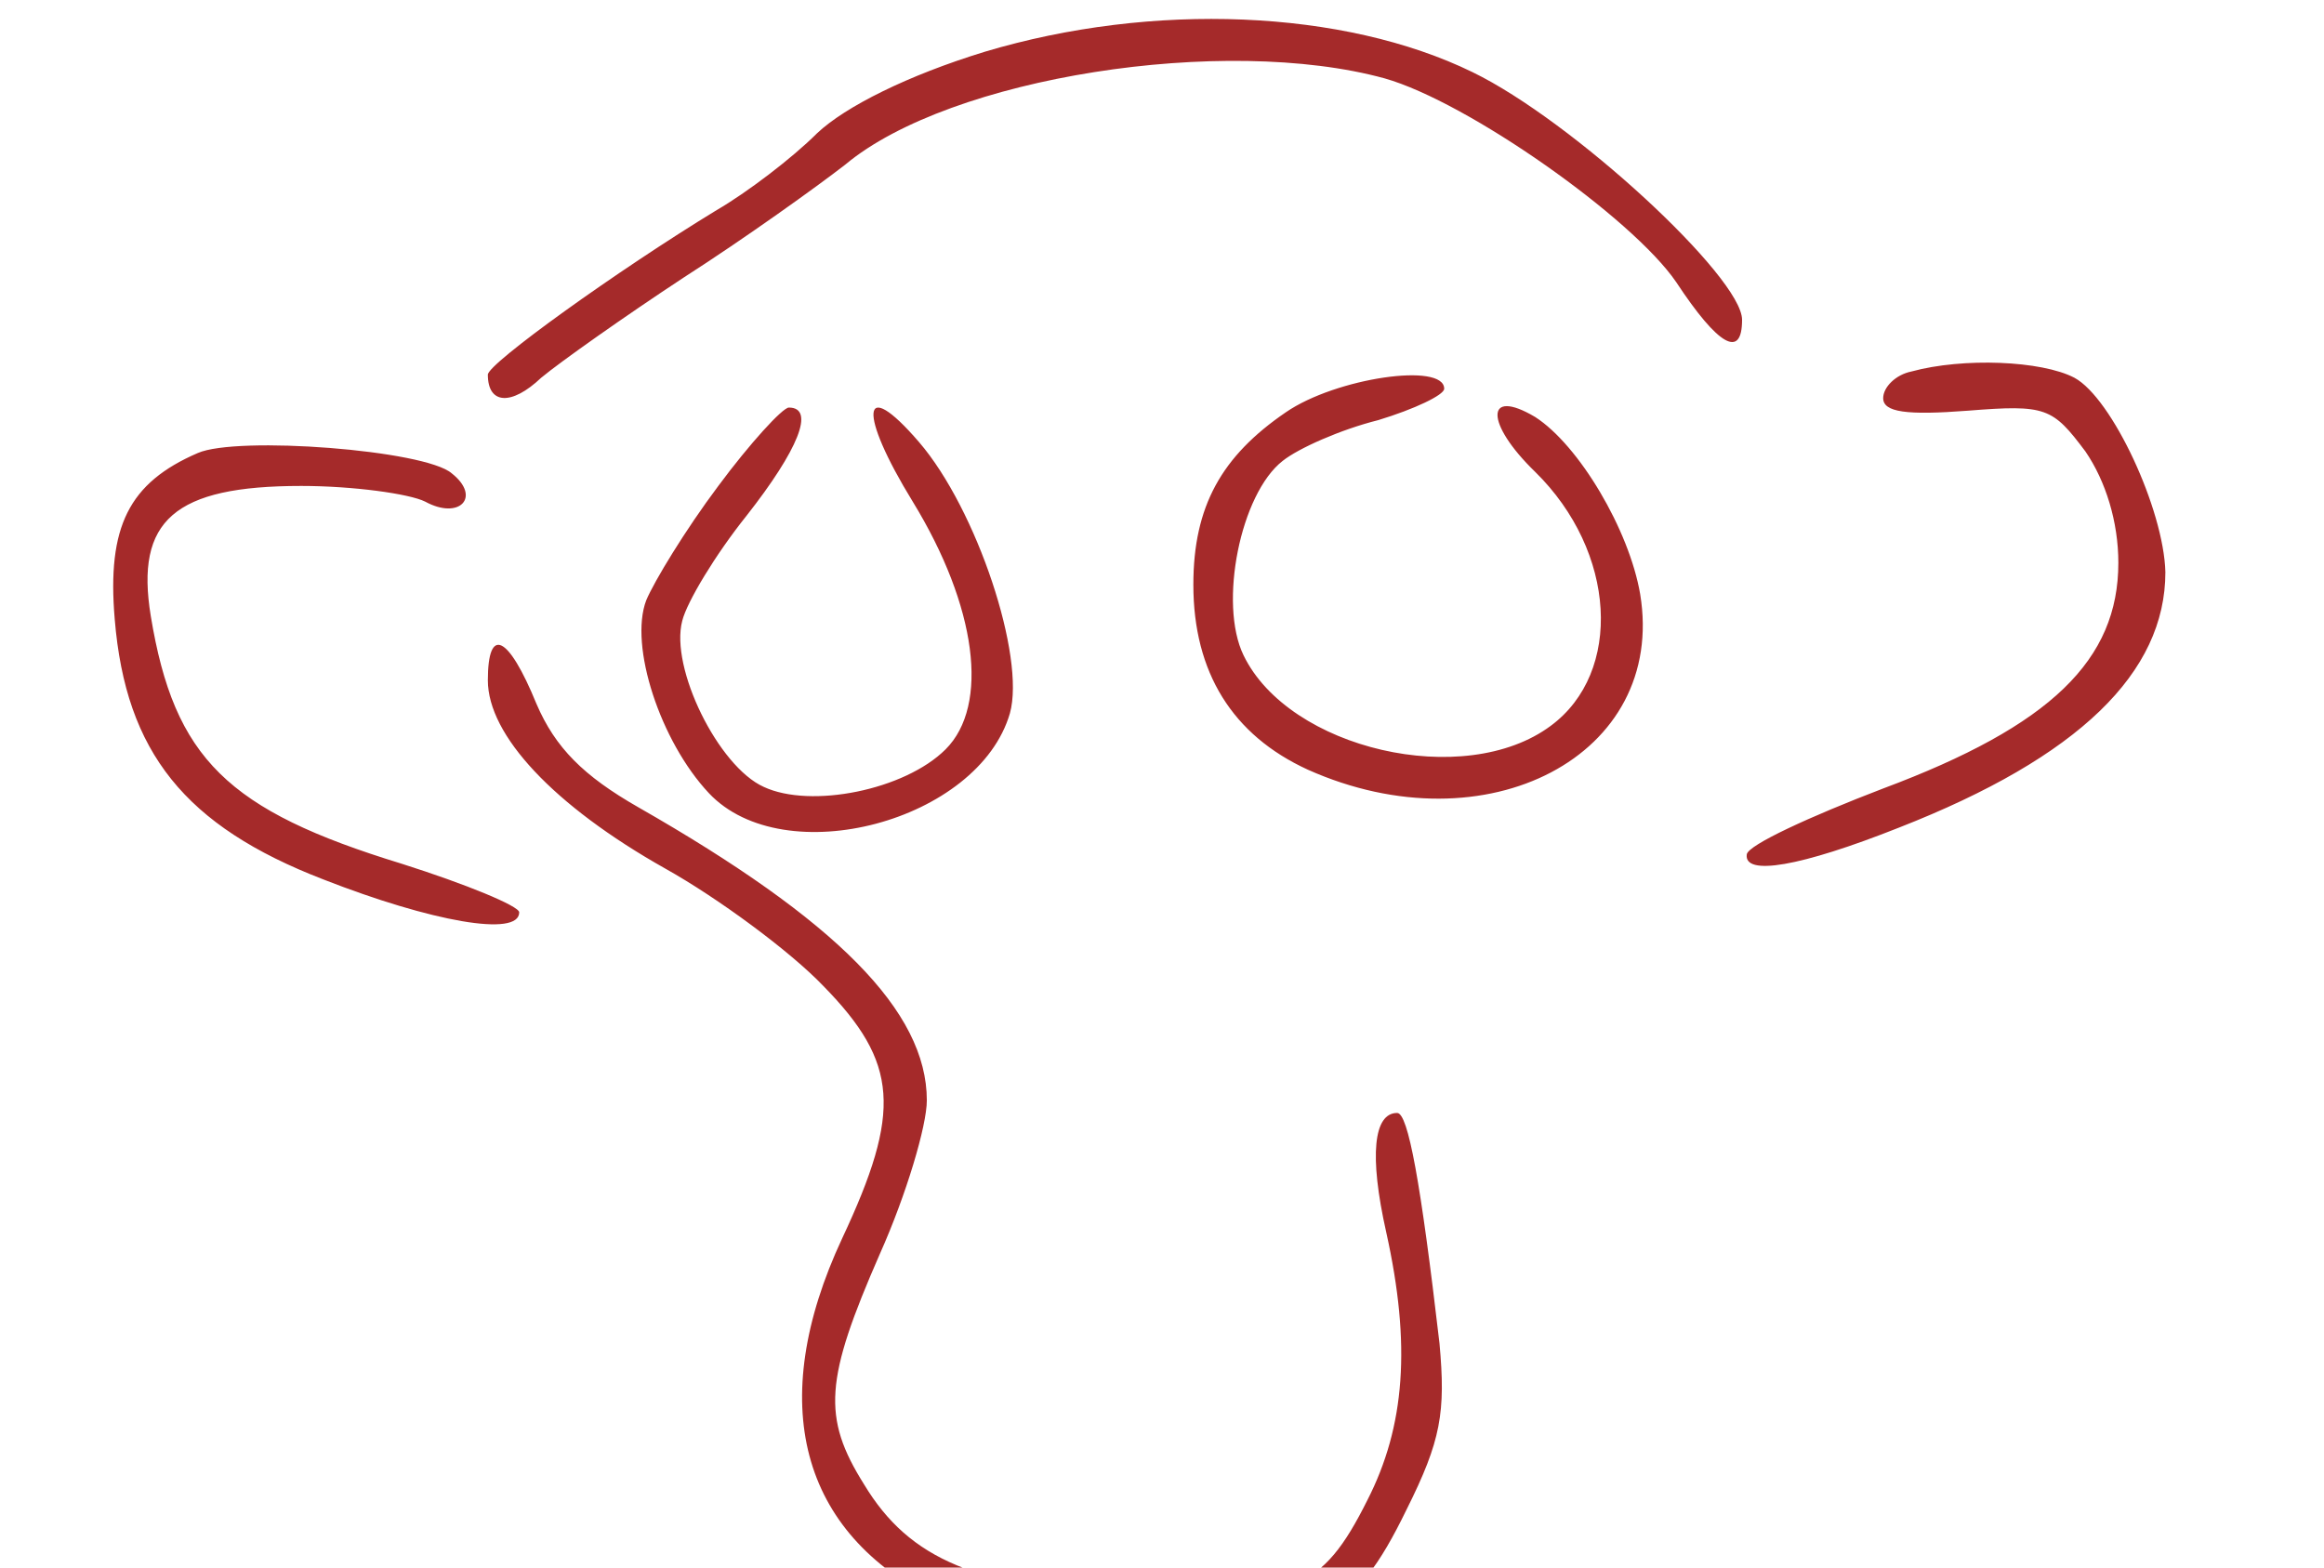 <svg xmlns="http://www.w3.org/2000/svg" width="882" height="595" viewBox="50 30 100 100" preserveAspectRatio="xMidYMid meet" xmlns:v="https://vecta.io/nano">
    <path class="Suzznbg" fill="brown" visibility="visible" d="M88.7 33.3c-4.9 1.5-8.9 3.5-10.7 5.2-1.6 1.6-4.5 3.8-6.4 4.9C65.2 47.3 57 53.2 57 53.9c0 1.9 1.5 2 3.4.2 1.2-1 5.3-3.9 9.1-6.4 3.9-2.5 8.5-5.8 10.3-7.2 6.7-5.6 24.2-8.3 34.4-5.5 5.3 1.5 15.8 8.9 18.6 13 2.7 4.1 4.2 4.9 4.2 2.4 0-2.7-10.8-12.7-17.2-15.8-8.2-4-20.4-4.5-31.1-1.3zm59.1 20.4c-1 .2-1.8 1-1.8 1.7 0 .9 1.5 1.1 5.4.8 5-.4 5.4-.2 7.5 2.6 1.3 1.9 2.1 4.5 2.1 7.1 0 6.2-4.3 10.4-15 14.4-4.7 1.8-8.6 3.6-8.7 4.2-.2 1.4 3.4.8 9.7-1.7 11.5-4.5 17-9.9 17-16.3-.1-4-3.4-11.1-5.8-12.4-2.1-1.1-7.1-1.3-10.4-.4zm-39.9 2.6c-4.1 2.8-5.9 6-5.9 11 0 5.6 2.5 9.6 7.3 11.8 11.4 5.1 22.9-.9 21.2-11.2-.7-4.1-3.9-9.5-6.7-11.3-3.2-1.9-3.2.4 0 3.5 5.2 5.1 5.6 12.8 1 16.2-5.5 4.1-16.7 1.5-19.6-4.5-1.6-3.3-.2-10.3 2.5-12.4 1-.8 3.7-2 6.1-2.6 2.3-.7 4.2-1.6 4.2-2 0-1.7-6.9-.7-10.1 1.5zM71.7 61c-2.1 2.8-4.1 6.1-4.6 7.3-1.1 2.9.9 9 4 12.3 4.8 5.1 17.2 1.8 19.2-5.1 1-3.6-2.1-13-5.8-17.3s-3.9-1.9-.4 3.8c4.1 6.7 4.9 13 2.1 15.8-2.6 2.6-8.6 3.8-11.6 2.4-2.9-1.3-6-7.6-5.2-10.6.3-1.2 2.1-4.2 4.1-6.7 3.3-4.2 4.4-6.9 2.7-6.9-.4 0-2.5 2.3-4.5 5zm-33.2-2.1c-4.4 1.9-5.8 4.7-5.3 10.6.7 8.5 4.5 13.2 13.3 16.6 6.9 2.7 12.5 3.7 12.5 2.1 0-.4-3.4-1.8-7.5-3.1-11.1-3.4-14.5-6.7-16-15.8-1-6.1 1.5-8.3 9.6-8.3 3.3 0 6.9.5 7.9 1 2.2 1.2 3.6-.3 1.7-1.8-1.7-1.5-13.7-2.4-16.2-1.3zM57 73.4c0 3.5 4.2 8 11.3 12 3.4 1.9 8 5.3 10.1 7.5 4.8 4.9 5 8 1.2 16.1-4.9 10.5-2.7 18.8 6.1 23.1 3.8 1.8 6.5 2.3 13.4 2.3 10.7.1 13.1-1.1 16.5-8.1 2.2-4.4 2.5-6.2 2.1-10.6-1.2-10.3-2-14.7-2.7-14.7-1.5 0-1.8 2.7-.7 7.6 1.6 7.2 1.2 12.4-1.2 17.1-2.9 5.8-4.8 6.6-15 6.1-9.9-.5-14.2-2.3-17.1-7.1-2.7-4.3-2.5-6.7 1-14.7 1.7-3.8 3-8.2 3-9.8 0-5.7-5.8-11.5-18.4-18.7-3.5-2-5.3-3.8-6.5-6.6-1.8-4.4-3.1-5-3.1-1.5z"/>
</svg>